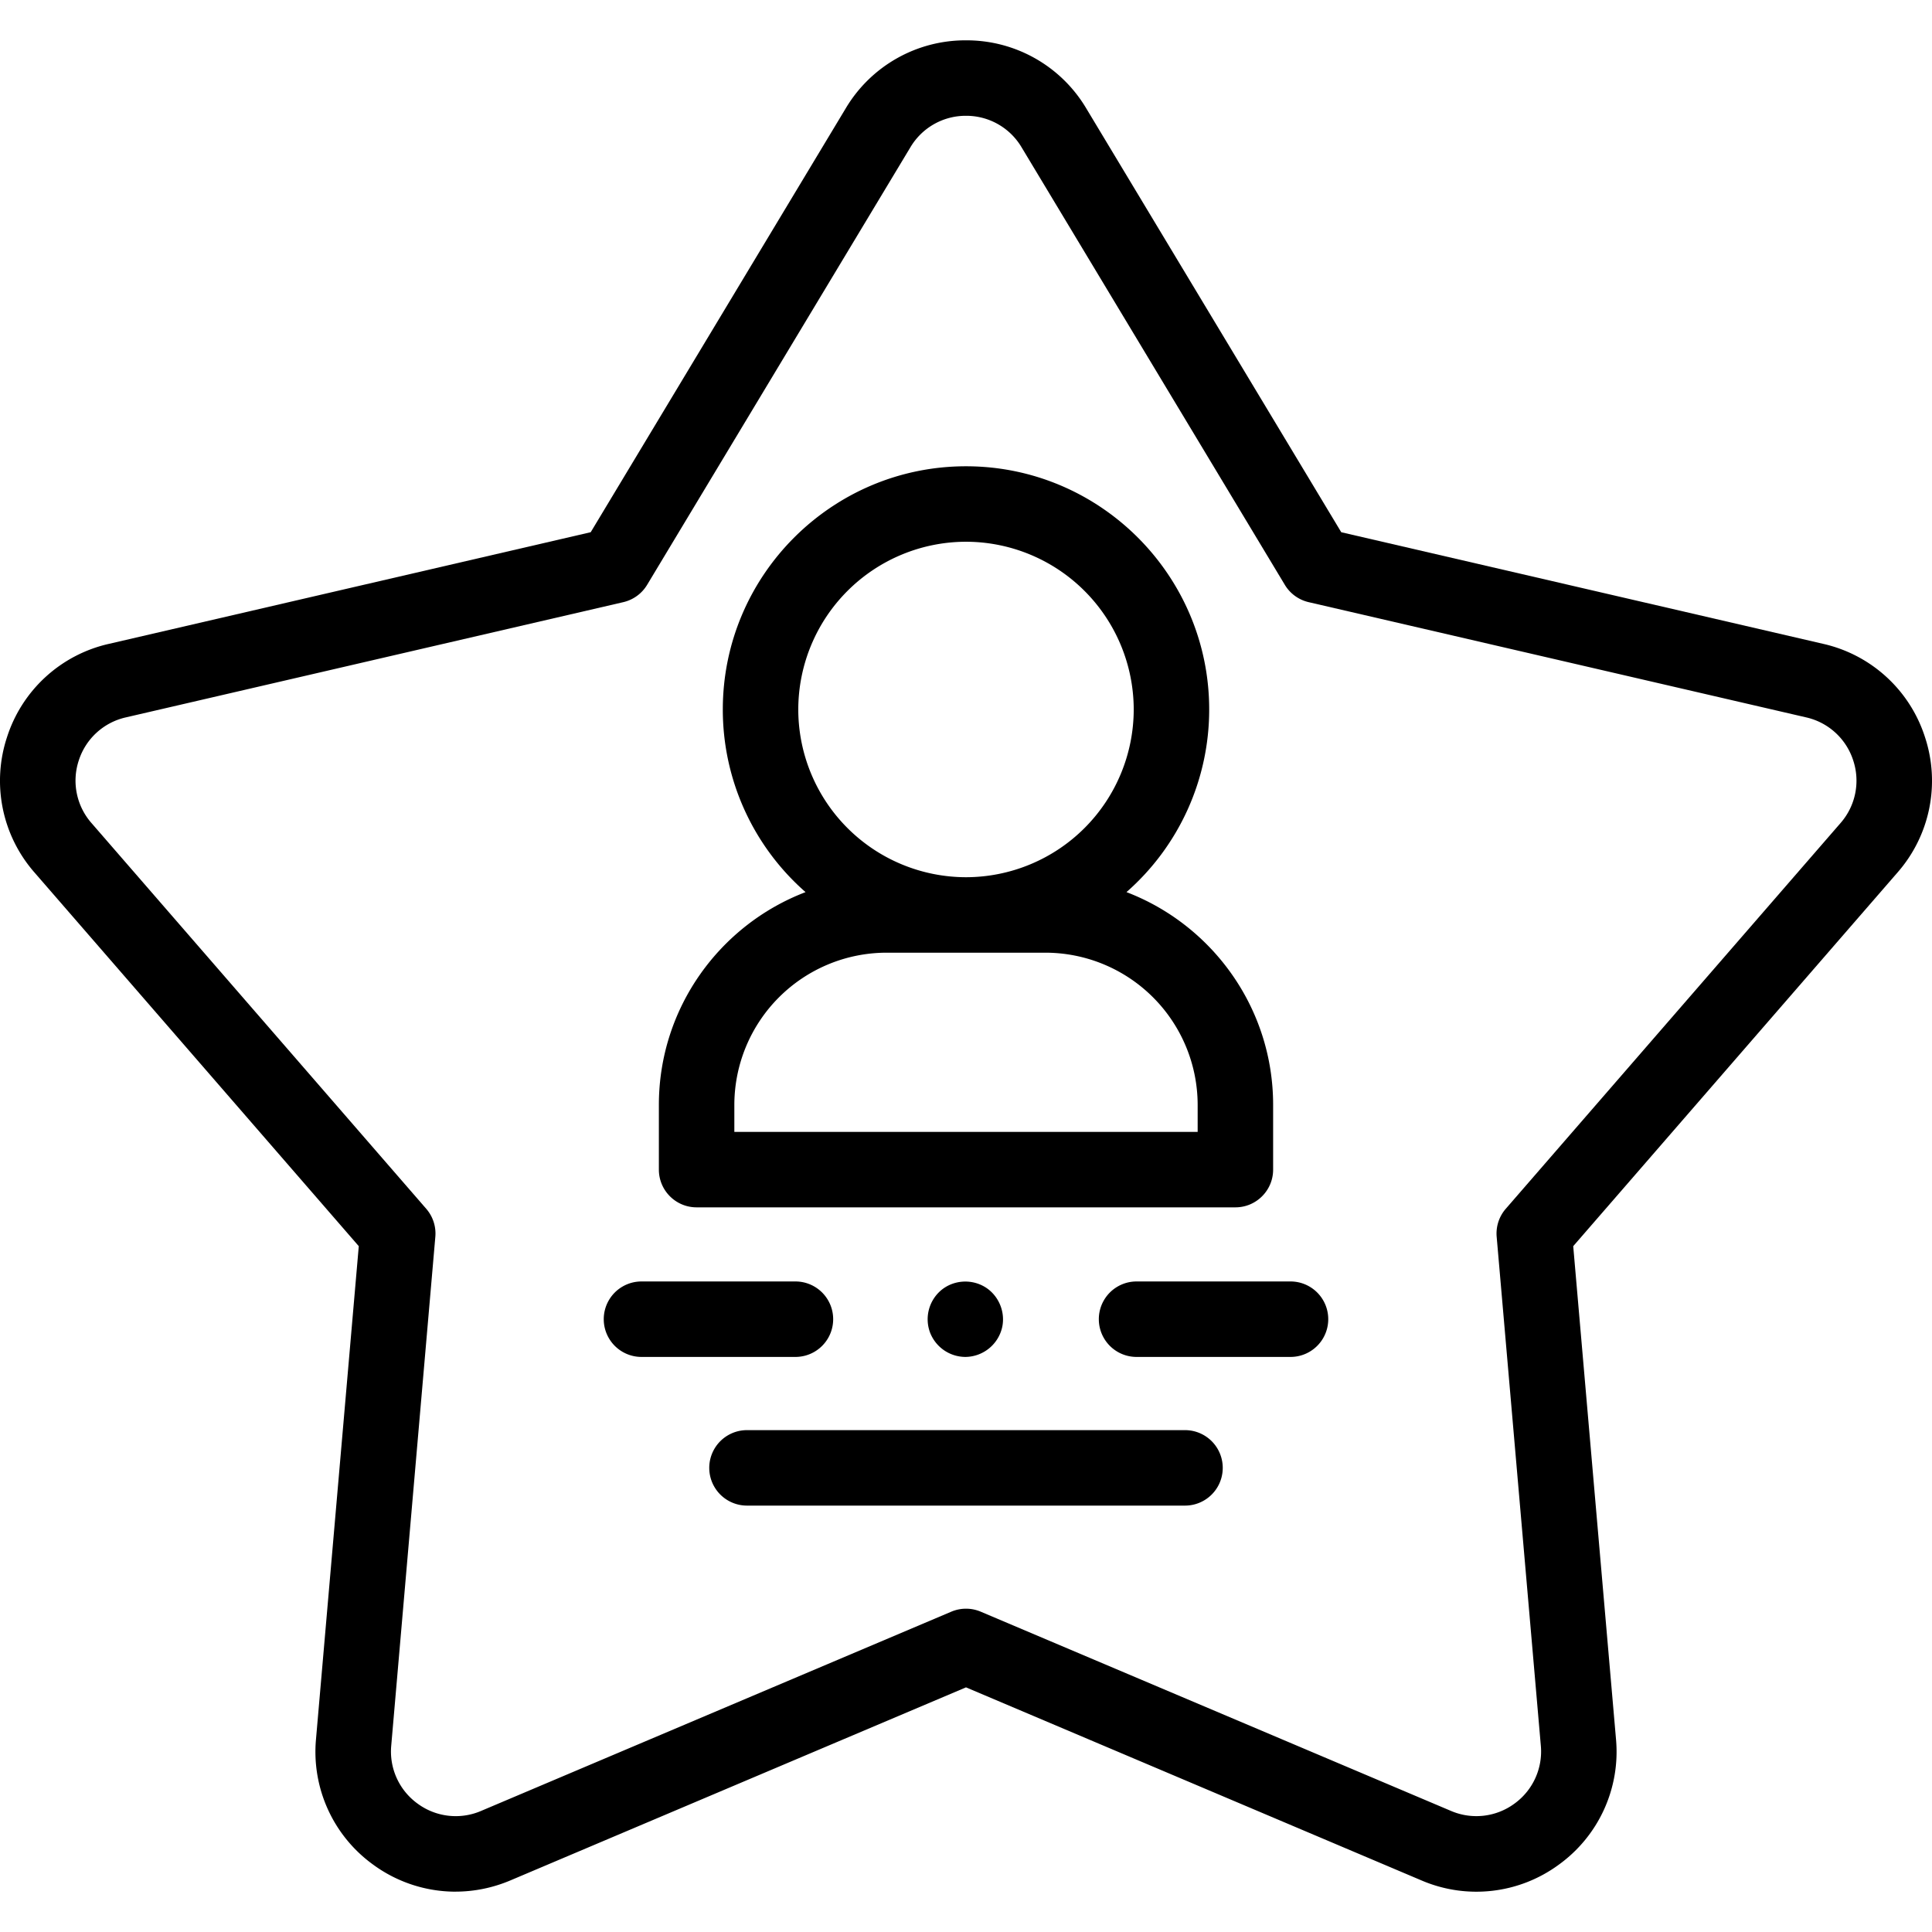 <svg width="64" height="64" fill="none" xmlns="http://www.w3.org/2000/svg"><g clip-path="url(#clip0)" fill="#000"><path d="M26.35 44.95h-5.1a1.25 1.25 0 010-2.5h5.1a1.25 1.25 0 010 2.5zm16.4 0h-5.1a1.25 1.25 0 010-2.5h5.1a1.25 1.25 0 010 2.5zm-10.773 0a1.26 1.26 0 01-1.176-.83 1.26 1.26 0 01.368-1.373c.41-.348 1.01-.39 1.468-.108.437.27.666.801.566 1.305a1.261 1.261 0 01-1.226 1.006zm7.278 4.925h-14.51a1.25 1.25 0 010-2.5h14.51a1.25 1.25 0 010 2.5zm-1.94-20.322a8.04 8.04 0 002.741-6.05c0-4.443-3.614-8.057-8.056-8.057-4.442 0-8.056 3.614-8.056 8.057a8.04 8.04 0 002.741 6.05c-2.838 1.084-4.859 3.835-4.859 7.049v2.143c0 .69.56 1.25 1.25 1.25h17.848c.69 0 1.25-.56 1.25-1.25v-2.143c0-3.214-2.02-5.965-4.859-7.05zM32 17.946a5.563 5.563 0 015.556 5.557A5.563 5.563 0 0132 29.059a5.563 5.563 0 01-5.556-5.556A5.563 5.563 0 0132 17.946zm7.674 19.549H24.326v-.893a5.048 5.048 0 015.042-5.043h5.264a5.048 5.048 0 015.042 5.043v.893z"/><path d="M15.088 62.664a4.62 4.62 0 01-2.722-.892 4.61 4.61 0 01-1.898-4.161l1.417-16.33L1.142 28.902a4.61 4.61 0 01-.91-4.482 4.61 4.61 0 013.37-3.09l15.966-3.7 8.45-14.044A4.61 4.61 0 0132 1.336a4.61 4.61 0 013.981 2.25l8.45 14.045 15.967 3.698a4.61 4.61 0 013.37 3.091 4.61 4.61 0 01-.91 4.482L52.115 41.281l1.417 16.33a4.611 4.611 0 01-1.898 4.161 4.61 4.61 0 01-4.544.52L32 55.896 16.91 62.29c-.59.25-1.209.373-1.822.373zM32 3.836a2.13 2.13 0 00-1.84 1.04l-8.723 14.497a1.25 1.25 0 01-.789.574L4.166 23.765a2.13 2.13 0 00-1.557 1.428 2.13 2.13 0 00.42 2.07l11.091 12.78c.222.256.33.59.301.927L12.96 57.827a2.13 2.13 0 00.877 1.923 2.13 2.13 0 002.098.24l15.578-6.601a1.25 1.25 0 01.975 0l15.578 6.6a2.13 2.13 0 002.1-.24 2.13 2.13 0 00.876-1.922l-1.463-16.858a1.25 1.25 0 01.302-.927l11.09-12.778a2.13 2.13 0 00.42-2.071 2.13 2.13 0 00-1.556-1.428L43.35 19.947a1.25 1.25 0 01-.788-.573L33.839 4.876A2.129 2.129 0 0032 3.836z"/></g><defs><clipPath id="clip0"><path fill="#fff" d="M0 0h64v64H0z"/></clipPath></defs></svg>